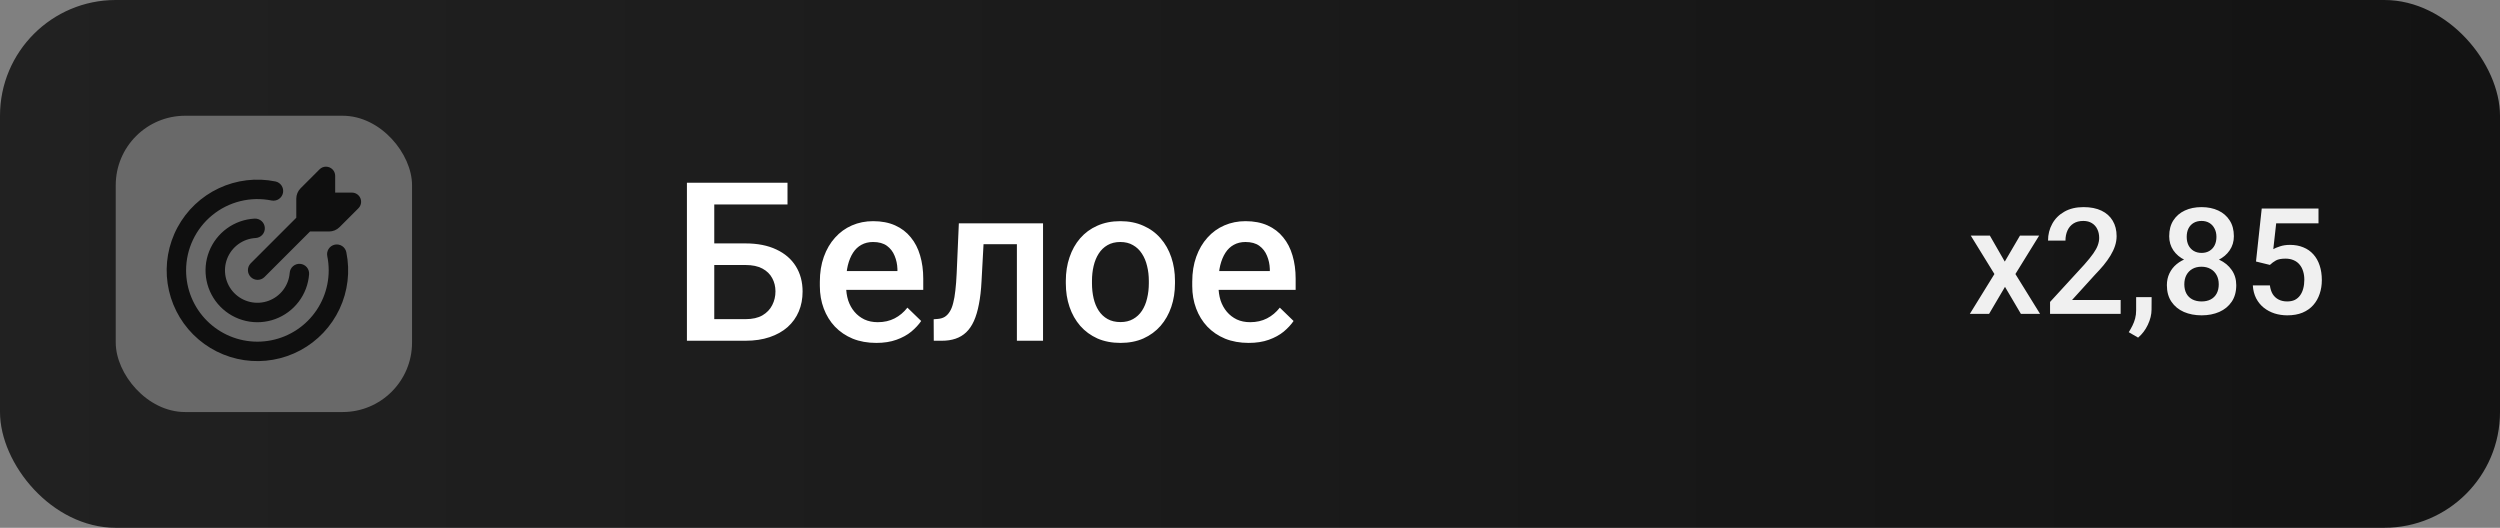 <svg width="2700" height="570" viewBox="0 0 2700 570" fill="none" xmlns="http://www.w3.org/2000/svg">
<rect x="0" y="0" width="2700" height="570" fill="#808080" stroke="none"/>
<rect width="2700" height="570" rx="125" fill="url(#paint0_linear_3296_10440)"/>
<path d="M850.508 197.375V220.812H771.172V368H741.875V197.375H850.508ZM762.266 262.883H805.156C818.125 262.883 829.219 265.07 838.438 269.445C847.656 273.742 854.688 279.797 859.531 287.609C864.375 295.422 866.797 304.523 866.797 314.914C866.797 322.727 865.43 329.875 862.695 336.359C859.961 342.844 855.938 348.469 850.625 353.234C845.312 357.922 838.828 361.555 831.172 364.133C823.594 366.711 814.922 368 805.156 368H741.875V197.375H771.406V344.68H805.156C812.578 344.68 818.672 343.312 823.438 340.578C828.203 337.766 831.719 334.094 833.984 329.562C836.328 325.031 837.5 320.07 837.5 314.68C837.5 309.445 836.328 304.68 833.984 300.383C831.719 296.086 828.203 292.648 823.438 290.07C818.672 287.492 812.578 286.203 805.156 286.203H762.266V262.883ZM946.367 370.344C936.992 370.344 928.516 368.82 920.938 365.773C913.438 362.648 907.031 358.312 901.719 352.766C896.484 347.219 892.461 340.695 889.648 333.195C886.836 325.695 885.43 317.609 885.43 308.938V304.25C885.43 294.328 886.875 285.344 889.766 277.297C892.656 269.25 896.68 262.375 901.836 256.672C906.992 250.891 913.086 246.477 920.117 243.43C927.148 240.383 934.766 238.859 942.969 238.859C952.031 238.859 959.961 240.383 966.758 243.43C973.555 246.477 979.18 250.773 983.633 256.32C988.164 261.789 991.523 268.312 993.711 275.891C995.977 283.469 997.109 291.828 997.109 300.969V313.039H899.141V292.766H969.219V290.539C969.062 285.461 968.047 280.695 966.172 276.242C964.375 271.789 961.602 268.195 957.852 265.461C954.102 262.727 949.102 261.359 942.852 261.359C938.164 261.359 933.984 262.375 930.312 264.406C926.719 266.359 923.711 269.211 921.289 272.961C918.867 276.711 916.992 281.242 915.664 286.555C914.414 291.789 913.789 297.688 913.789 304.25V308.938C913.789 314.484 914.531 319.641 916.016 324.406C917.578 329.094 919.844 333.195 922.812 336.711C925.781 340.227 929.375 343 933.594 345.031C937.812 346.984 942.617 347.961 948.008 347.961C954.805 347.961 960.859 346.594 966.172 343.859C971.484 341.125 976.094 337.258 980 332.258L994.883 346.672C992.148 350.656 988.594 354.484 984.219 358.156C979.844 361.75 974.492 364.68 968.164 366.945C961.914 369.211 954.648 370.344 946.367 370.344ZM1104.34 241.203V263.703H1042.46V241.203H1104.34ZM1126.48 241.203V368H1098.24V241.203H1126.48ZM1035.55 241.203H1063.44L1060.04 303.898C1059.57 313.195 1058.63 321.398 1057.23 328.508C1055.9 335.539 1054.1 341.594 1051.84 346.672C1049.57 351.672 1046.8 355.734 1043.52 358.859C1040.23 361.984 1036.41 364.289 1032.03 365.773C1027.66 367.258 1022.73 368 1017.27 368H1008.48L1008.36 344.797L1012.81 344.445C1015.7 344.211 1018.2 343.469 1020.31 342.219C1022.42 340.891 1024.22 339.016 1025.7 336.594C1027.27 334.172 1028.52 331.047 1029.45 327.219C1030.47 323.391 1031.25 318.859 1031.8 313.625C1032.42 308.391 1032.89 302.297 1033.2 295.344L1035.55 241.203ZM1151.09 306.008V303.312C1151.09 294.172 1152.42 285.695 1155.08 277.883C1157.73 269.992 1161.56 263.156 1166.56 257.375C1171.64 251.516 1177.81 246.984 1185.08 243.781C1192.42 240.5 1200.7 238.859 1209.92 238.859C1219.22 238.859 1227.5 240.5 1234.77 243.781C1242.11 246.984 1248.32 251.516 1253.4 257.375C1258.48 263.156 1262.34 269.992 1265 277.883C1267.66 285.695 1268.98 294.172 1268.98 303.312V306.008C1268.98 315.148 1267.66 323.625 1265 331.438C1262.34 339.25 1258.48 346.086 1253.4 351.945C1248.32 357.727 1242.15 362.258 1234.88 365.539C1227.62 368.742 1219.38 370.344 1210.16 370.344C1200.86 370.344 1192.54 368.742 1185.2 365.539C1177.93 362.258 1171.76 357.727 1166.68 351.945C1161.6 346.086 1157.73 339.25 1155.08 331.438C1152.42 323.625 1151.09 315.148 1151.09 306.008ZM1179.34 303.312V306.008C1179.34 311.711 1179.92 317.102 1181.09 322.18C1182.27 327.258 1184.1 331.711 1186.6 335.539C1189.1 339.367 1192.3 342.375 1196.21 344.562C1200.12 346.75 1204.77 347.844 1210.16 347.844C1215.39 347.844 1219.92 346.75 1223.75 344.562C1227.66 342.375 1230.86 339.367 1233.36 335.539C1235.86 331.711 1237.7 327.258 1238.87 322.18C1240.12 317.102 1240.74 311.711 1240.74 306.008V303.312C1240.74 297.688 1240.12 292.375 1238.87 287.375C1237.7 282.297 1235.82 277.805 1233.24 273.898C1230.74 269.992 1227.54 266.945 1223.63 264.758C1219.8 262.492 1215.23 261.359 1209.92 261.359C1204.61 261.359 1200 262.492 1196.09 264.758C1192.27 266.945 1189.1 269.992 1186.6 273.898C1184.1 277.805 1182.27 282.297 1181.09 287.375C1179.92 292.375 1179.34 297.688 1179.34 303.312ZM1348.55 370.344C1339.18 370.344 1330.7 368.82 1323.12 365.773C1315.62 362.648 1309.22 358.312 1303.91 352.766C1298.67 347.219 1294.65 340.695 1291.84 333.195C1289.02 325.695 1287.62 317.609 1287.62 308.938V304.25C1287.62 294.328 1289.06 285.344 1291.95 277.297C1294.84 269.25 1298.87 262.375 1304.02 256.672C1309.18 250.891 1315.27 246.477 1322.3 243.43C1329.34 240.383 1336.95 238.859 1345.16 238.859C1354.22 238.859 1362.15 240.383 1368.95 243.43C1375.74 246.477 1381.37 250.773 1385.82 256.32C1390.35 261.789 1393.71 268.312 1395.9 275.891C1398.16 283.469 1399.3 291.828 1399.3 300.969V313.039H1301.33V292.766H1371.41V290.539C1371.25 285.461 1370.23 280.695 1368.36 276.242C1366.56 271.789 1363.79 268.195 1360.04 265.461C1356.29 262.727 1351.29 261.359 1345.04 261.359C1340.35 261.359 1336.17 262.375 1332.5 264.406C1328.91 266.359 1325.9 269.211 1323.48 272.961C1321.05 276.711 1319.18 281.242 1317.85 286.555C1316.6 291.789 1315.98 297.688 1315.98 304.25V308.938C1315.98 314.484 1316.72 319.641 1318.2 324.406C1319.77 329.094 1322.03 333.195 1325 336.711C1327.97 340.227 1331.56 343 1335.78 345.031C1340 346.984 1344.8 347.961 1350.2 347.961C1356.99 347.961 1363.05 346.594 1368.36 343.859C1373.67 341.125 1378.28 337.258 1382.19 332.258L1397.07 346.672C1394.34 350.656 1390.78 354.484 1386.41 358.156C1382.03 361.75 1376.68 364.68 1370.35 366.945C1364.1 369.211 1356.84 370.344 1348.55 370.344Z" fill="white"/>
<path d="M2149.06 254.469L2165.16 282.516L2181.56 254.469H2202.27L2176.64 295.953L2203.28 339H2182.58L2165.39 309.781L2148.2 339H2127.42L2153.98 295.953L2128.44 254.469H2149.06ZM2290.31 324V339H2214.06V326.109L2251.09 285.719C2255.16 281.135 2258.36 277.177 2260.7 273.844C2263.05 270.51 2264.69 267.516 2265.62 264.859C2266.61 262.151 2267.11 259.521 2267.11 256.969C2267.11 253.375 2266.43 250.224 2265.08 247.516C2263.78 244.755 2261.85 242.594 2259.3 241.031C2256.74 239.417 2253.65 238.609 2250 238.609C2245.78 238.609 2242.24 239.521 2239.38 241.344C2236.51 243.167 2234.35 245.693 2232.89 248.922C2231.43 252.099 2230.7 255.745 2230.7 259.859H2211.88C2211.88 253.245 2213.39 247.203 2216.41 241.734C2219.43 236.214 2223.8 231.839 2229.53 228.609C2235.26 225.328 2242.16 223.688 2250.23 223.688C2257.84 223.688 2264.3 224.964 2269.61 227.516C2274.92 230.068 2278.96 233.688 2281.72 238.375C2284.53 243.062 2285.94 248.609 2285.94 255.016C2285.94 258.557 2285.36 262.073 2284.22 265.562C2283.07 269.052 2281.43 272.542 2279.3 276.031C2277.21 279.469 2274.74 282.932 2271.88 286.422C2269.01 289.859 2265.86 293.349 2262.42 296.891L2237.81 324H2290.31ZM2323.75 320.875L2323.67 334.312C2323.67 339.625 2322.34 345.094 2319.69 350.719C2317.03 356.344 2313.52 360.979 2309.14 364.625L2299.06 358.766C2300.52 356.422 2301.85 354.052 2303.05 351.656C2304.24 349.26 2305.21 346.708 2305.94 344C2306.67 341.292 2307.03 338.297 2307.03 335.016V320.875H2323.75ZM2415.16 307.984C2415.16 315.068 2413.52 321.031 2410.23 325.875C2406.95 330.719 2402.47 334.391 2396.8 336.891C2391.17 339.339 2384.82 340.562 2377.73 340.562C2370.65 340.562 2364.27 339.339 2358.59 336.891C2352.92 334.391 2348.44 330.719 2345.16 325.875C2341.88 321.031 2340.23 315.068 2340.23 307.984C2340.23 303.297 2341.15 299.052 2342.97 295.25C2344.79 291.396 2347.37 288.089 2350.7 285.328C2354.09 282.516 2358.05 280.354 2362.58 278.844C2367.16 277.333 2372.16 276.578 2377.58 276.578C2384.77 276.578 2391.2 277.906 2396.88 280.562C2402.55 283.219 2407.01 286.891 2410.23 291.578C2413.52 296.266 2415.16 301.734 2415.16 307.984ZM2396.25 307.047C2396.25 303.245 2395.47 299.911 2393.91 297.047C2392.34 294.182 2390.16 291.969 2387.34 290.406C2384.53 288.844 2381.28 288.062 2377.58 288.062C2373.83 288.062 2370.57 288.844 2367.81 290.406C2365.05 291.969 2362.89 294.182 2361.33 297.047C2359.82 299.911 2359.06 303.245 2359.06 307.047C2359.06 310.901 2359.82 314.234 2361.33 317.047C2362.84 319.807 2365 321.917 2367.81 323.375C2370.62 324.833 2373.93 325.562 2377.73 325.562C2381.54 325.562 2384.82 324.833 2387.58 323.375C2390.34 321.917 2392.47 319.807 2393.98 317.047C2395.49 314.234 2396.25 310.901 2396.25 307.047ZM2412.58 255.172C2412.58 260.849 2411.07 265.901 2408.05 270.328C2405.08 274.755 2400.96 278.245 2395.7 280.797C2390.44 283.297 2384.45 284.547 2377.73 284.547C2370.96 284.547 2364.92 283.297 2359.61 280.797C2354.35 278.245 2350.21 274.755 2347.19 270.328C2344.22 265.901 2342.73 260.849 2342.73 255.172C2342.73 248.401 2344.22 242.698 2347.19 238.062C2350.21 233.375 2354.35 229.807 2359.61 227.359C2364.87 224.911 2370.89 223.688 2377.66 223.688C2384.43 223.688 2390.44 224.911 2395.7 227.359C2400.96 229.807 2405.08 233.375 2408.05 238.062C2411.07 242.698 2412.58 248.401 2412.58 255.172ZM2393.75 255.797C2393.75 252.411 2393.07 249.443 2391.72 246.891C2390.42 244.286 2388.57 242.255 2386.17 240.797C2383.78 239.339 2380.94 238.609 2377.66 238.609C2374.38 238.609 2371.54 239.312 2369.14 240.719C2366.74 242.125 2364.9 244.104 2363.59 246.656C2362.29 249.208 2361.64 252.255 2361.64 255.797C2361.64 259.286 2362.29 262.333 2363.59 264.938C2364.9 267.49 2366.74 269.495 2369.14 270.953C2371.59 272.411 2374.45 273.141 2377.73 273.141C2381.02 273.141 2383.85 272.411 2386.25 270.953C2388.65 269.495 2390.49 267.49 2391.8 264.938C2393.1 262.333 2393.75 259.286 2393.75 255.797ZM2451.48 286.109L2436.48 282.438L2442.66 225.25H2503.98V241.188H2458.28L2455.16 269.078C2456.93 268.036 2459.38 267.021 2462.5 266.031C2465.62 264.99 2469.19 264.469 2473.2 264.469C2478.57 264.469 2483.36 265.354 2487.58 267.125C2491.85 268.844 2495.47 271.37 2498.44 274.703C2501.41 277.984 2503.67 281.995 2505.23 286.734C2506.8 291.422 2507.58 296.708 2507.58 302.594C2507.58 307.854 2506.8 312.776 2505.23 317.359C2503.72 321.943 2501.43 325.979 2498.36 329.469C2495.29 332.958 2491.41 335.693 2486.72 337.672C2482.08 339.599 2476.59 340.562 2470.23 340.562C2465.49 340.562 2460.94 339.885 2456.56 338.531C2452.24 337.125 2448.36 335.068 2444.92 332.359C2441.48 329.599 2438.72 326.214 2436.64 322.203C2434.56 318.141 2433.36 313.479 2433.05 308.219H2451.48C2451.95 311.917 2452.97 315.068 2454.53 317.672C2456.15 320.224 2458.28 322.177 2460.94 323.531C2463.59 324.885 2466.67 325.562 2470.16 325.562C2473.33 325.562 2476.07 325.016 2478.36 323.922C2480.65 322.776 2482.55 321.161 2484.06 319.078C2485.62 316.943 2486.77 314.443 2487.5 311.578C2488.28 308.714 2488.67 305.536 2488.67 302.047C2488.67 298.714 2488.23 295.667 2487.34 292.906C2486.51 290.146 2485.23 287.75 2483.52 285.719C2481.85 283.688 2479.74 282.125 2477.19 281.031C2474.64 279.885 2471.69 279.312 2468.36 279.312C2463.88 279.312 2460.44 279.964 2458.05 281.266C2455.7 282.568 2453.52 284.182 2451.48 286.109Z" fill="#F0F0F0"/>
<rect x="125" y="125" width="320" height="320" rx="75" fill="#696969"/>
<path fill-rule="evenodd" clip-rule="evenodd" d="M352.097 180.014C357.557 180.014 361.996 184.452 361.996 189.912V208.013H380.099C382.057 208.012 383.971 208.593 385.6 209.68C387.228 210.768 388.497 212.314 389.246 214.122C389.996 215.931 390.192 217.922 389.81 219.842C389.428 221.762 388.484 223.526 387.1 224.91L366.658 245.349C363.673 248.327 359.631 250.003 355.415 250.011H334.833L285.41 299.429C283.419 301.283 280.786 302.293 278.066 302.245C275.345 302.197 272.75 301.095 270.826 299.171C268.902 297.248 267.8 294.652 267.752 291.932C267.704 289.212 268.713 286.58 270.568 284.589L319.992 235.172V214.593C319.992 210.379 321.672 206.333 324.655 203.337L345.096 182.898C346.012 181.975 347.103 181.243 348.305 180.745C349.507 180.248 350.796 179.994 352.097 180M200.983 292.009C200.981 280.593 203.519 269.32 208.411 259.005C213.304 248.69 220.429 239.592 229.271 232.37C238.113 225.148 248.451 219.982 259.535 217.246C270.62 214.51 282.175 214.273 293.362 216.552C296.077 217.07 298.887 216.497 301.182 214.957C303.477 213.417 305.073 211.034 305.622 208.325C306.171 205.616 305.63 202.8 304.116 200.488C302.602 198.176 300.237 196.554 297.534 195.973C276.892 191.777 255.447 194.342 236.377 203.289C217.307 212.235 201.628 227.087 191.662 245.643C181.696 264.199 177.975 285.471 181.05 306.307C184.124 327.144 193.831 346.435 208.731 361.323C223.632 376.211 242.933 385.902 263.774 388.961C284.615 392.02 305.888 388.283 324.439 378.305C342.989 368.327 357.831 352.639 366.765 333.565C375.699 314.491 378.249 293.047 374.037 272.41C373.481 269.681 371.865 267.284 369.542 265.747C367.22 264.21 364.382 263.658 361.653 264.213C358.923 264.768 356.526 266.385 354.989 268.707C353.452 271.029 352.9 273.867 353.455 276.596C354.472 281.57 354.986 286.708 354.995 292.009C354.995 312.43 346.882 332.014 332.44 346.454C317.999 360.893 298.412 369.006 277.989 369.006C257.566 369.006 237.979 360.893 223.537 346.454C209.096 332.014 200.983 312.43 200.983 292.009ZM276.085 257.067C278.866 256.918 281.474 255.671 283.336 253.599C285.198 251.528 286.16 248.802 286.012 246.021C285.863 243.24 284.616 240.632 282.544 238.771C280.472 236.909 277.746 235.947 274.965 236.096C264.211 236.675 253.852 240.342 245.13 246.658C236.407 252.974 229.691 261.671 225.786 271.706C221.881 281.741 220.952 292.69 223.111 303.239C225.27 313.789 230.426 323.492 237.96 331.187C245.494 338.881 255.087 344.24 265.59 346.622C276.093 349.004 287.06 348.308 297.177 344.616C307.294 340.925 316.132 334.395 322.632 325.81C329.132 317.224 333.018 306.947 333.825 296.209C334.031 293.432 333.126 290.686 331.307 288.577C329.489 286.467 326.907 285.166 324.13 284.96C321.352 284.754 318.606 285.66 316.497 287.478C314.387 289.296 313.086 291.878 312.88 294.655C312.369 301.363 309.936 307.781 305.871 313.142C301.807 318.502 296.283 322.578 289.962 324.882C283.641 327.185 276.789 327.618 270.228 326.128C263.667 324.639 257.675 321.29 252.968 316.484C248.261 311.677 245.039 305.616 243.688 299.026C242.337 292.436 242.914 285.596 245.35 279.326C247.786 273.055 251.978 267.619 257.424 263.669C262.87 259.719 269.339 257.422 276.057 257.053" fill="#0F0F0F"/>
<defs>
<linearGradient id="paint0_linear_3296_10440" x1="0" y1="285" x2="2700" y2="285" gradientUnits="userSpaceOnUse">
<stop stop-color="#212121"/>
<stop offset="1" stop-color="#131313"/>
</linearGradient>
</defs>
</svg>
